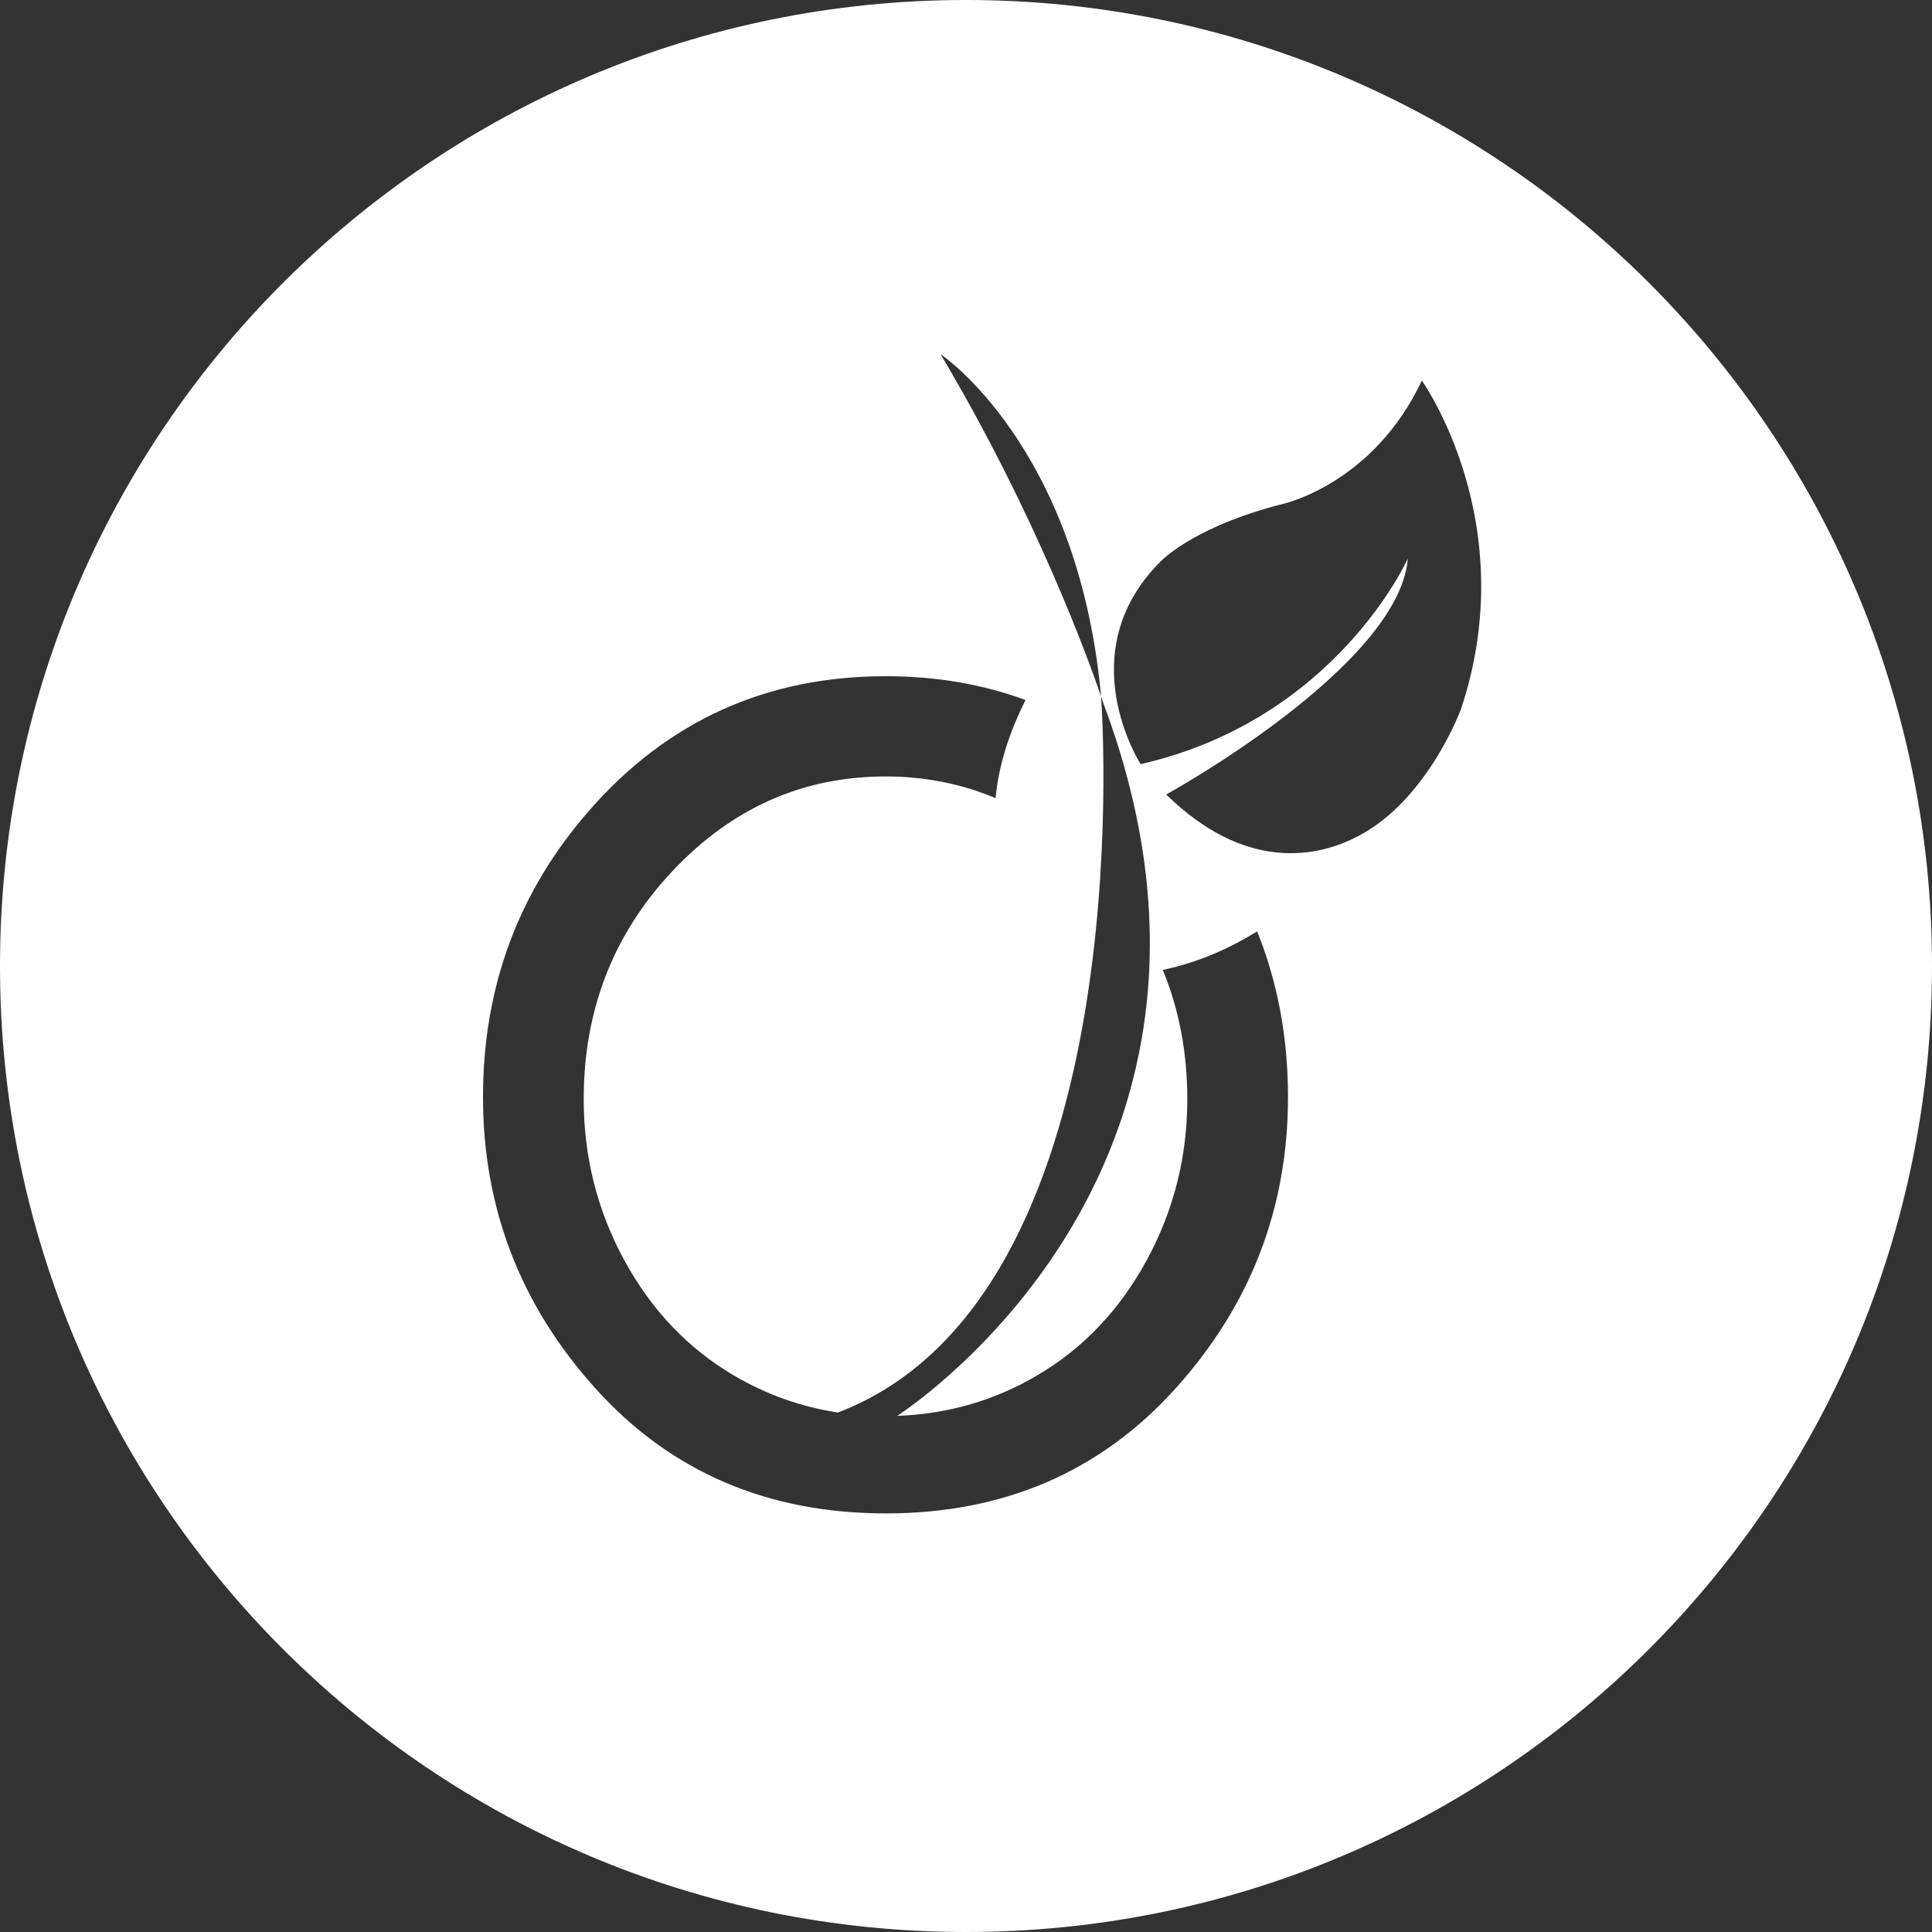 <svg width="48" height="48" viewBox="0 0 48 48" fill="none" xmlns="http://www.w3.org/2000/svg">
<rect x="0" y="0" width="48" height="48" fill="#333333" stroke="none"/>
<path fill-rule="evenodd" clip-rule="evenodd" d="M22.292 35.177C22.836 34.82 31.655 28.819 27.421 17.494C27.421 17.494 27.399 17.427 27.356 17.301C27.41 18.077 28.288 32.233 20.819 35.094C19.902 34.954 19.04 34.647 18.233 34.173C17.09 33.5 16.182 32.545 15.51 31.309C14.838 30.073 14.502 28.739 14.502 27.309C14.502 25.091 15.239 23.2 16.713 21.636C18.186 20.073 19.949 19.291 22 19.291C22.976 19.291 23.886 19.472 24.734 19.83C24.819 18.924 25.132 18.081 25.479 17.392C24.412 16.999 23.256 16.8 22.009 16.8C19.043 16.8 16.59 17.909 14.648 20.127C12.883 22.139 12 24.515 12 27.255C12 30.018 12.933 32.434 14.798 34.5C16.663 36.567 19.067 37.6 22.009 37.6C24.939 37.6 27.337 36.567 29.202 34.5C31.067 32.434 32 30.018 32 27.255C32 25.776 31.743 24.405 31.233 23.139C30.376 23.674 29.562 23.955 28.889 24.098C29.294 25.079 29.498 26.149 29.498 27.309C29.498 28.739 29.162 30.073 28.49 31.309C27.818 32.545 26.91 33.5 25.767 34.173C24.705 34.797 23.547 35.132 22.292 35.177ZM0 24C0 10.745 10.745 0 24 0C37.255 0 48 10.745 48 24C48 37.255 37.255 48 24 48C10.745 48 0 37.255 0 24ZM35.325 9.455C34.109 12.043 31.857 12.524 31.857 12.524C29.605 13.097 28.817 13.967 28.817 13.967C26.565 16.235 28.339 18.985 28.339 18.985C33.2 17.877 34.978 13.874 34.978 13.874C34.762 16.563 28.974 19.739 28.974 19.739C30.889 21.617 32.718 21.391 33.926 20.671C35.528 19.716 36.295 17.625 36.295 17.625C37.847 12.982 35.325 9.455 35.325 9.455ZM23.368 8.8C25.763 12.826 27.062 16.441 27.356 17.301C27.354 17.279 27.353 17.265 27.353 17.265C26.768 11.058 23.368 8.8 23.368 8.8Z" fill="white"/>
</svg>
